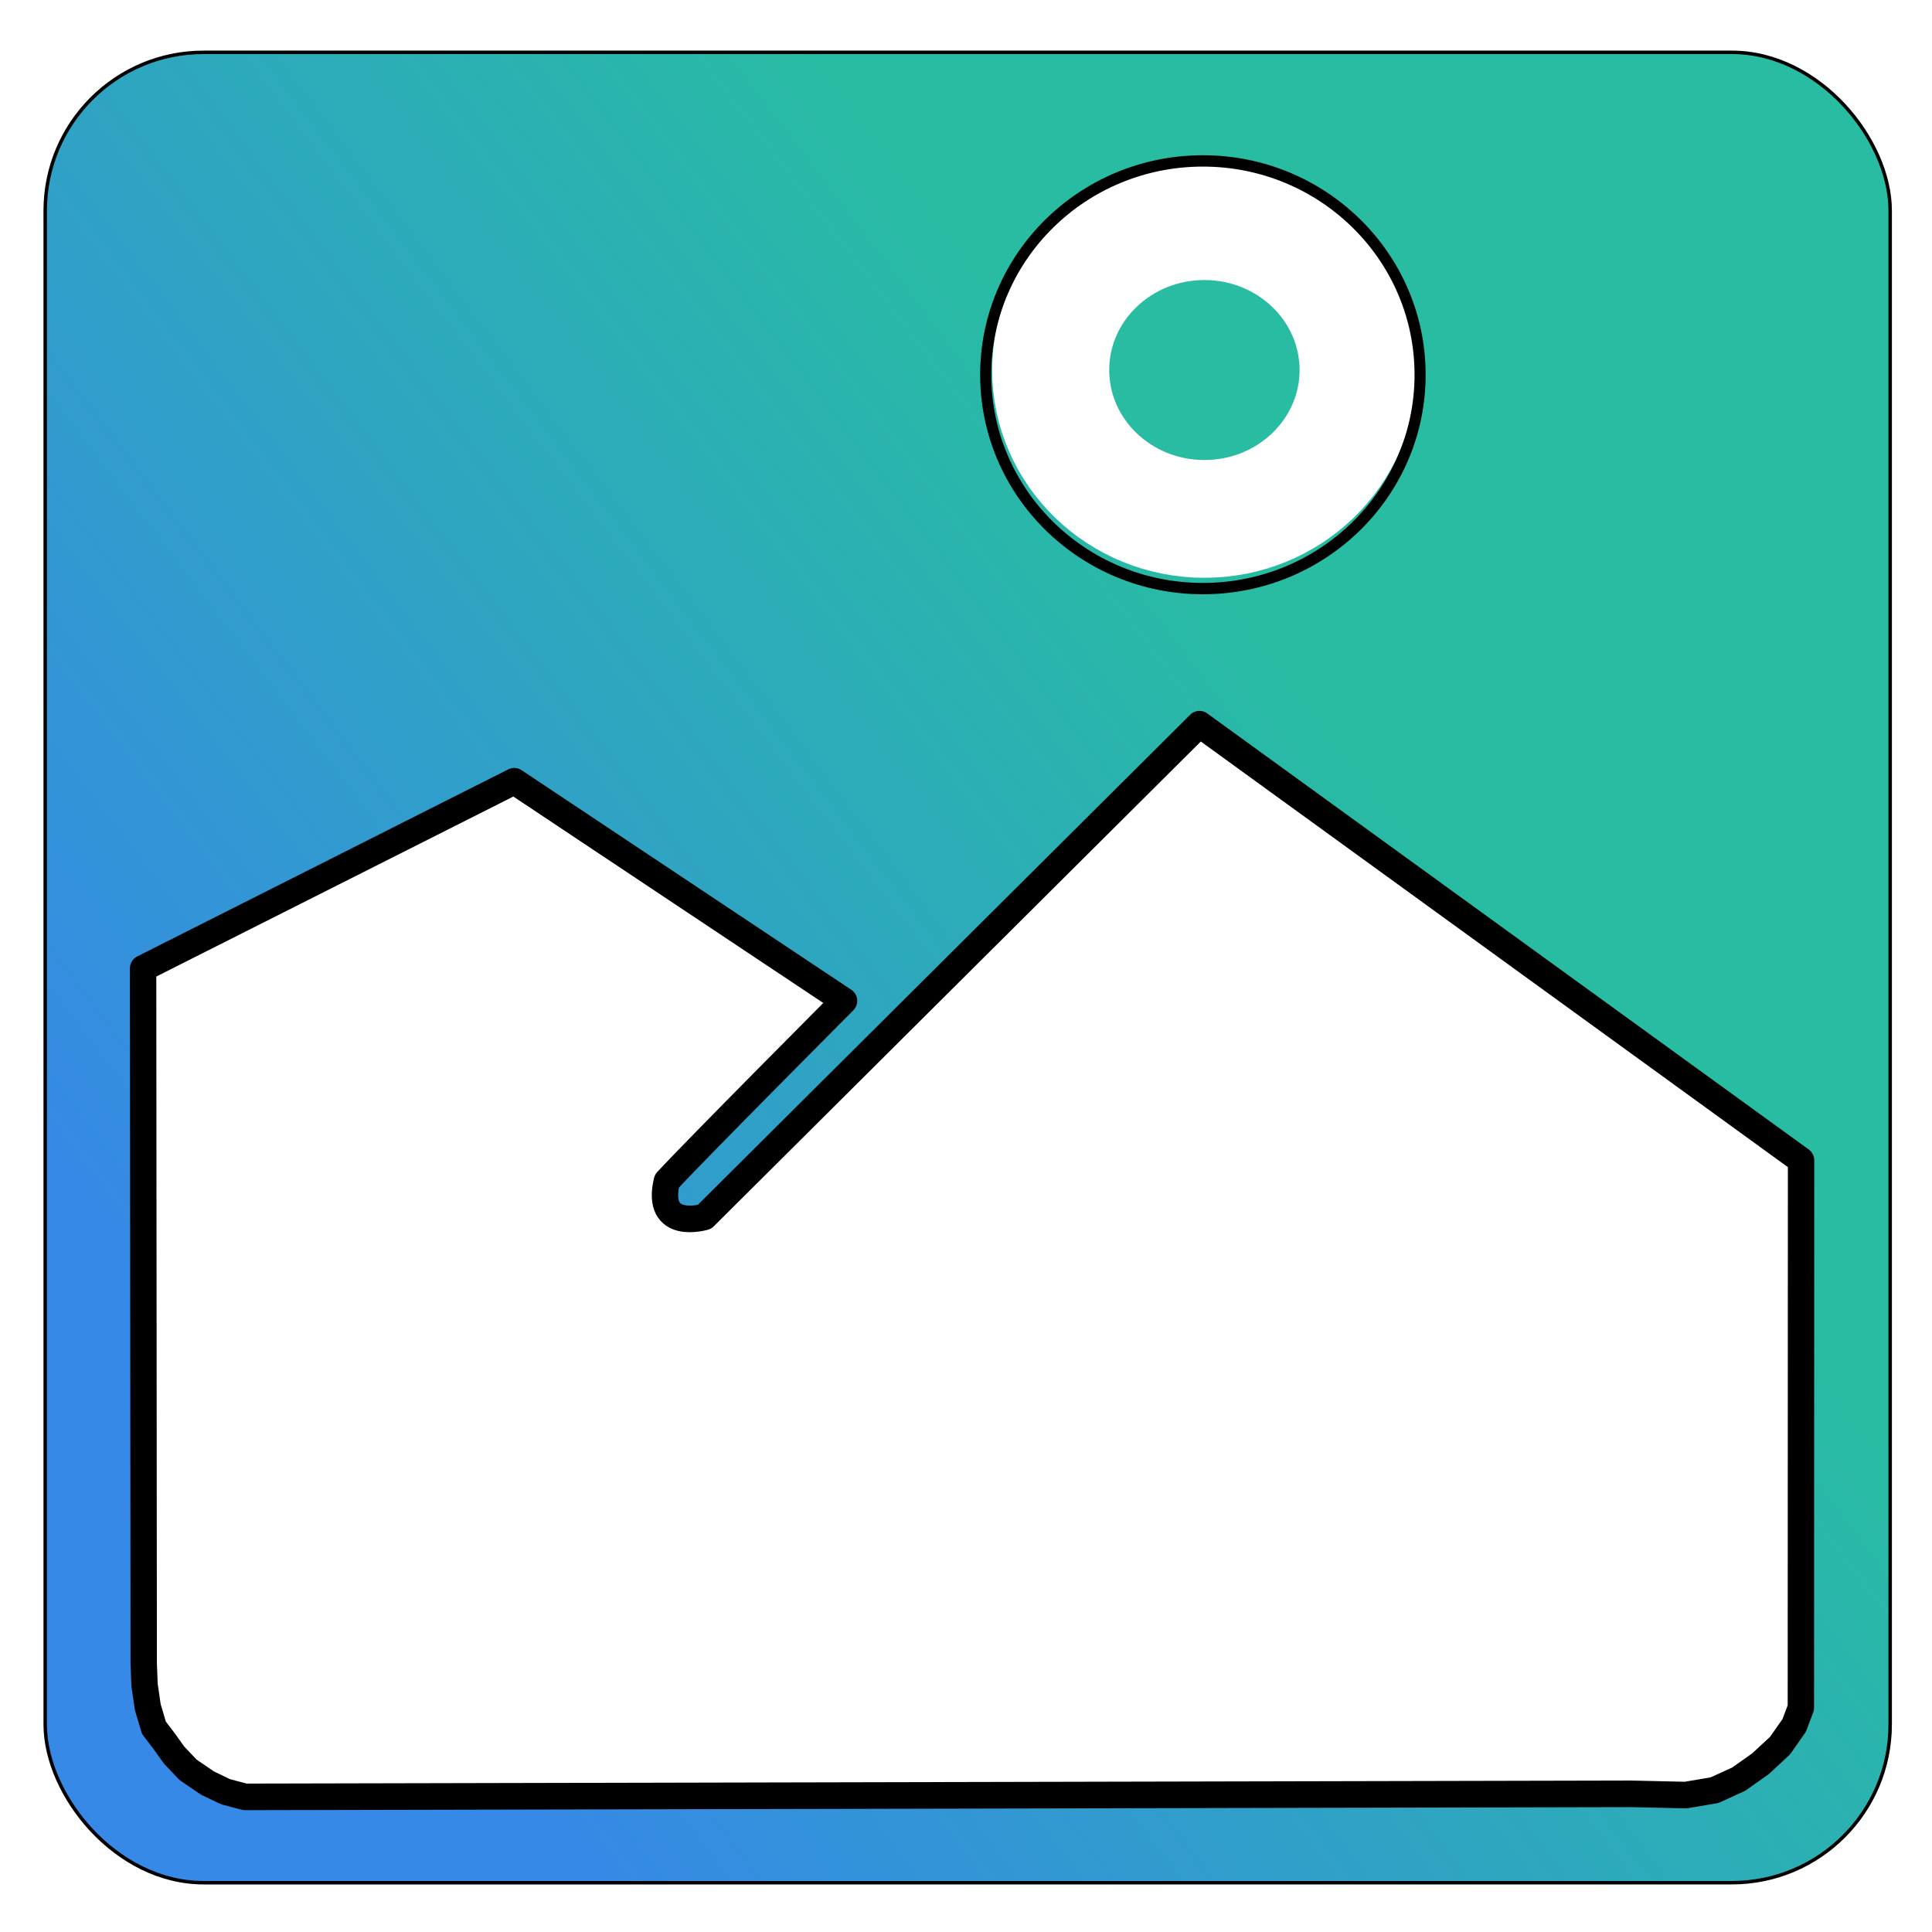 <?xml version="1.0" encoding="UTF-8" standalone="no"?>
<!-- Created with Inkscape (http://www.inkscape.org/) -->

<svg
   width="512"
   height="512"
   viewBox="0 0 512 512"
   version="1.1"
   id="svg5"
   inkscape:version="1.1.2 (0a00cf5339, 2022-02-04)"
   sodipodi:docname="album.svg"
   xmlns:inkscape="http://www.inkscape.org/namespaces/inkscape"
   xmlns:sodipodi="http://sodipodi.sourceforge.net/DTD/sodipodi-0.dtd"
   xmlns:xlink="http://www.w3.org/1999/xlink"
   xmlns="http://www.w3.org/2000/svg"
   xmlns:svg="http://www.w3.org/2000/svg">
  <sodipodi:namedview
     id="namedview7"
     pagecolor="#ffffff"
     bordercolor="#666666"
     borderopacity="1.0"
     inkscape:pageshadow="2"
     inkscape:pageopacity="0.0"
     inkscape:pagecheckerboard="0"
     inkscape:document-units="px"
     showgrid="false"
     inkscape:zoom="1"
     inkscape:cx="312"
     inkscape:cy="205.5"
     inkscape:window-width="1368"
     inkscape:window-height="652"
     inkscape:window-x="0"
     inkscape:window-y="30"
     inkscape:window-maximized="1"
     inkscape:current-layer="layer1" />
  <defs
     id="defs2">
    <linearGradient
       inkscape:collect="always"
       id="linearGradient1034">
      <stop
         style="stop-color:#3689e6;stop-opacity:1"
         offset="0"
         id="stop1060" />
      <stop
         style="stop-color:#28bca3;stop-opacity:1"
         offset="1"
         id="stop1062" />
    </linearGradient>
    <linearGradient
       inkscape:collect="always"
       xlink:href="#linearGradient1034"
       id="linearGradient1036"
       x1="98.062"
       y1="436.322"
       x2="383.304"
       y2="219.47"
       gradientUnits="userSpaceOnUse"
       gradientTransform="matrix(0.97,0,0,0.967,7.44,8)" />
    <filter
       inkscape:collect="always"
       style="color-interpolation-filters:sRGB"
       id="filter4493"
       x="-0.015"
       y="-0.023"
       width="1.029"
       height="1.045">
      <feGaussianBlur
         inkscape:collect="always"
         stdDeviation="1.253"
         id="feGaussianBlur4495" />
    </filter>
    <filter
       inkscape:collect="always"
       style="color-interpolation-filters:sRGB"
       id="filter6184"
       x="-0.238"
       y="-0.247"
       width="1.476"
       height="1.494">
      <feGaussianBlur
         inkscape:collect="always"
         stdDeviation="2.004"
         id="feGaussianBlur6186" />
    </filter>
    <filter
       inkscape:collect="always"
       style="color-interpolation-filters:sRGB"
       id="filter6466"
       x="-0.036"
       y="-0.038"
       width="1.072"
       height="1.075">
      <feGaussianBlur
         inkscape:collect="always"
         stdDeviation="0.986"
         id="feGaussianBlur6464" />
    </filter>
  </defs>
  <g
     inkscape:label="Layer 1"
     inkscape:groupmode="layer"
     id="layer1">
    <rect
       style="fill:url(#linearGradient1036);fill-opacity:1;stroke:#000000;stroke-width:0.916;stroke-opacity:1"
       id="rect31"
       width="488.936"
       height="485.065"
       x="11.981"
       y="13.871"
       ry="41.956" />
    <path
       style="mix-blend-mode:normal;fill:#ffffff;fill-opacity:1;stroke:#000000;stroke-width:7.219;stroke-linecap:round;stroke-linejoin:round;stroke-miterlimit:4;stroke-dasharray:none;stroke-opacity:1;paint-order:stroke fill markers;filter:url(#filter4493)"
       d="m 28.92,258.342 0.166,188.665 0.23,5.939 0.887,6.007 1.683,5.598 2.786,3.624 2.709,3.76 3.825,4.015 5.29,3.583 4.962,2.377 5.361,1.406 379.495,-0.828 14.937,0.334 7.869,-1.318 6.591,-2.984 5.981,-4.183 5.366,-4.932 3.878,-5.474 1.833,-4.825 0.053,-148.642 -164.698,-118.421 -135.515,133.792 c 0,0 -13.585,4.003 -10.307,-9.713 7.902,-8.504 48.517,-48.944 48.517,-48.944 l -90.289,-59.644 z"
       id="path2163"
       sodipodi:nodetypes="cccccccccccccccccccccccccc"
       transform="matrix(0.968,0,0,0.976,9.93,4.477)" />
    <ellipse
       style="fill:none;fill-opacity:1;stroke:#ffffff;stroke-width:38.48;stroke-linecap:round;stroke-linejoin:round;stroke-miterlimit:4;stroke-dasharray:none;stroke-opacity:1;paint-order:stroke fill markers;filter:url(#filter6184)"
       id="path4729"
       cx="324.08"
       cy="99.231"
       rx="50.534"
       ry="48.644"
       transform="matrix(0.806,0,0,0.811,57.97,17.586)" />
    <ellipse
       style="mix-blend-mode:normal;fill:none;fill-opacity:1;stroke:#000000;stroke-width:2.582;stroke-linecap:round;stroke-linejoin:round;stroke-miterlimit:4;stroke-dasharray:none;stroke-opacity:1;paint-order:stroke fill markers;filter:url(#filter6466)"
       id="ellipse6294"
       cx="324.08"
       cy="99.231"
       rx="50.534"
       ry="48.644"
       transform="matrix(1.139,0,0,1.165,-50.347,-16.29)" />
  </g>
</svg>
